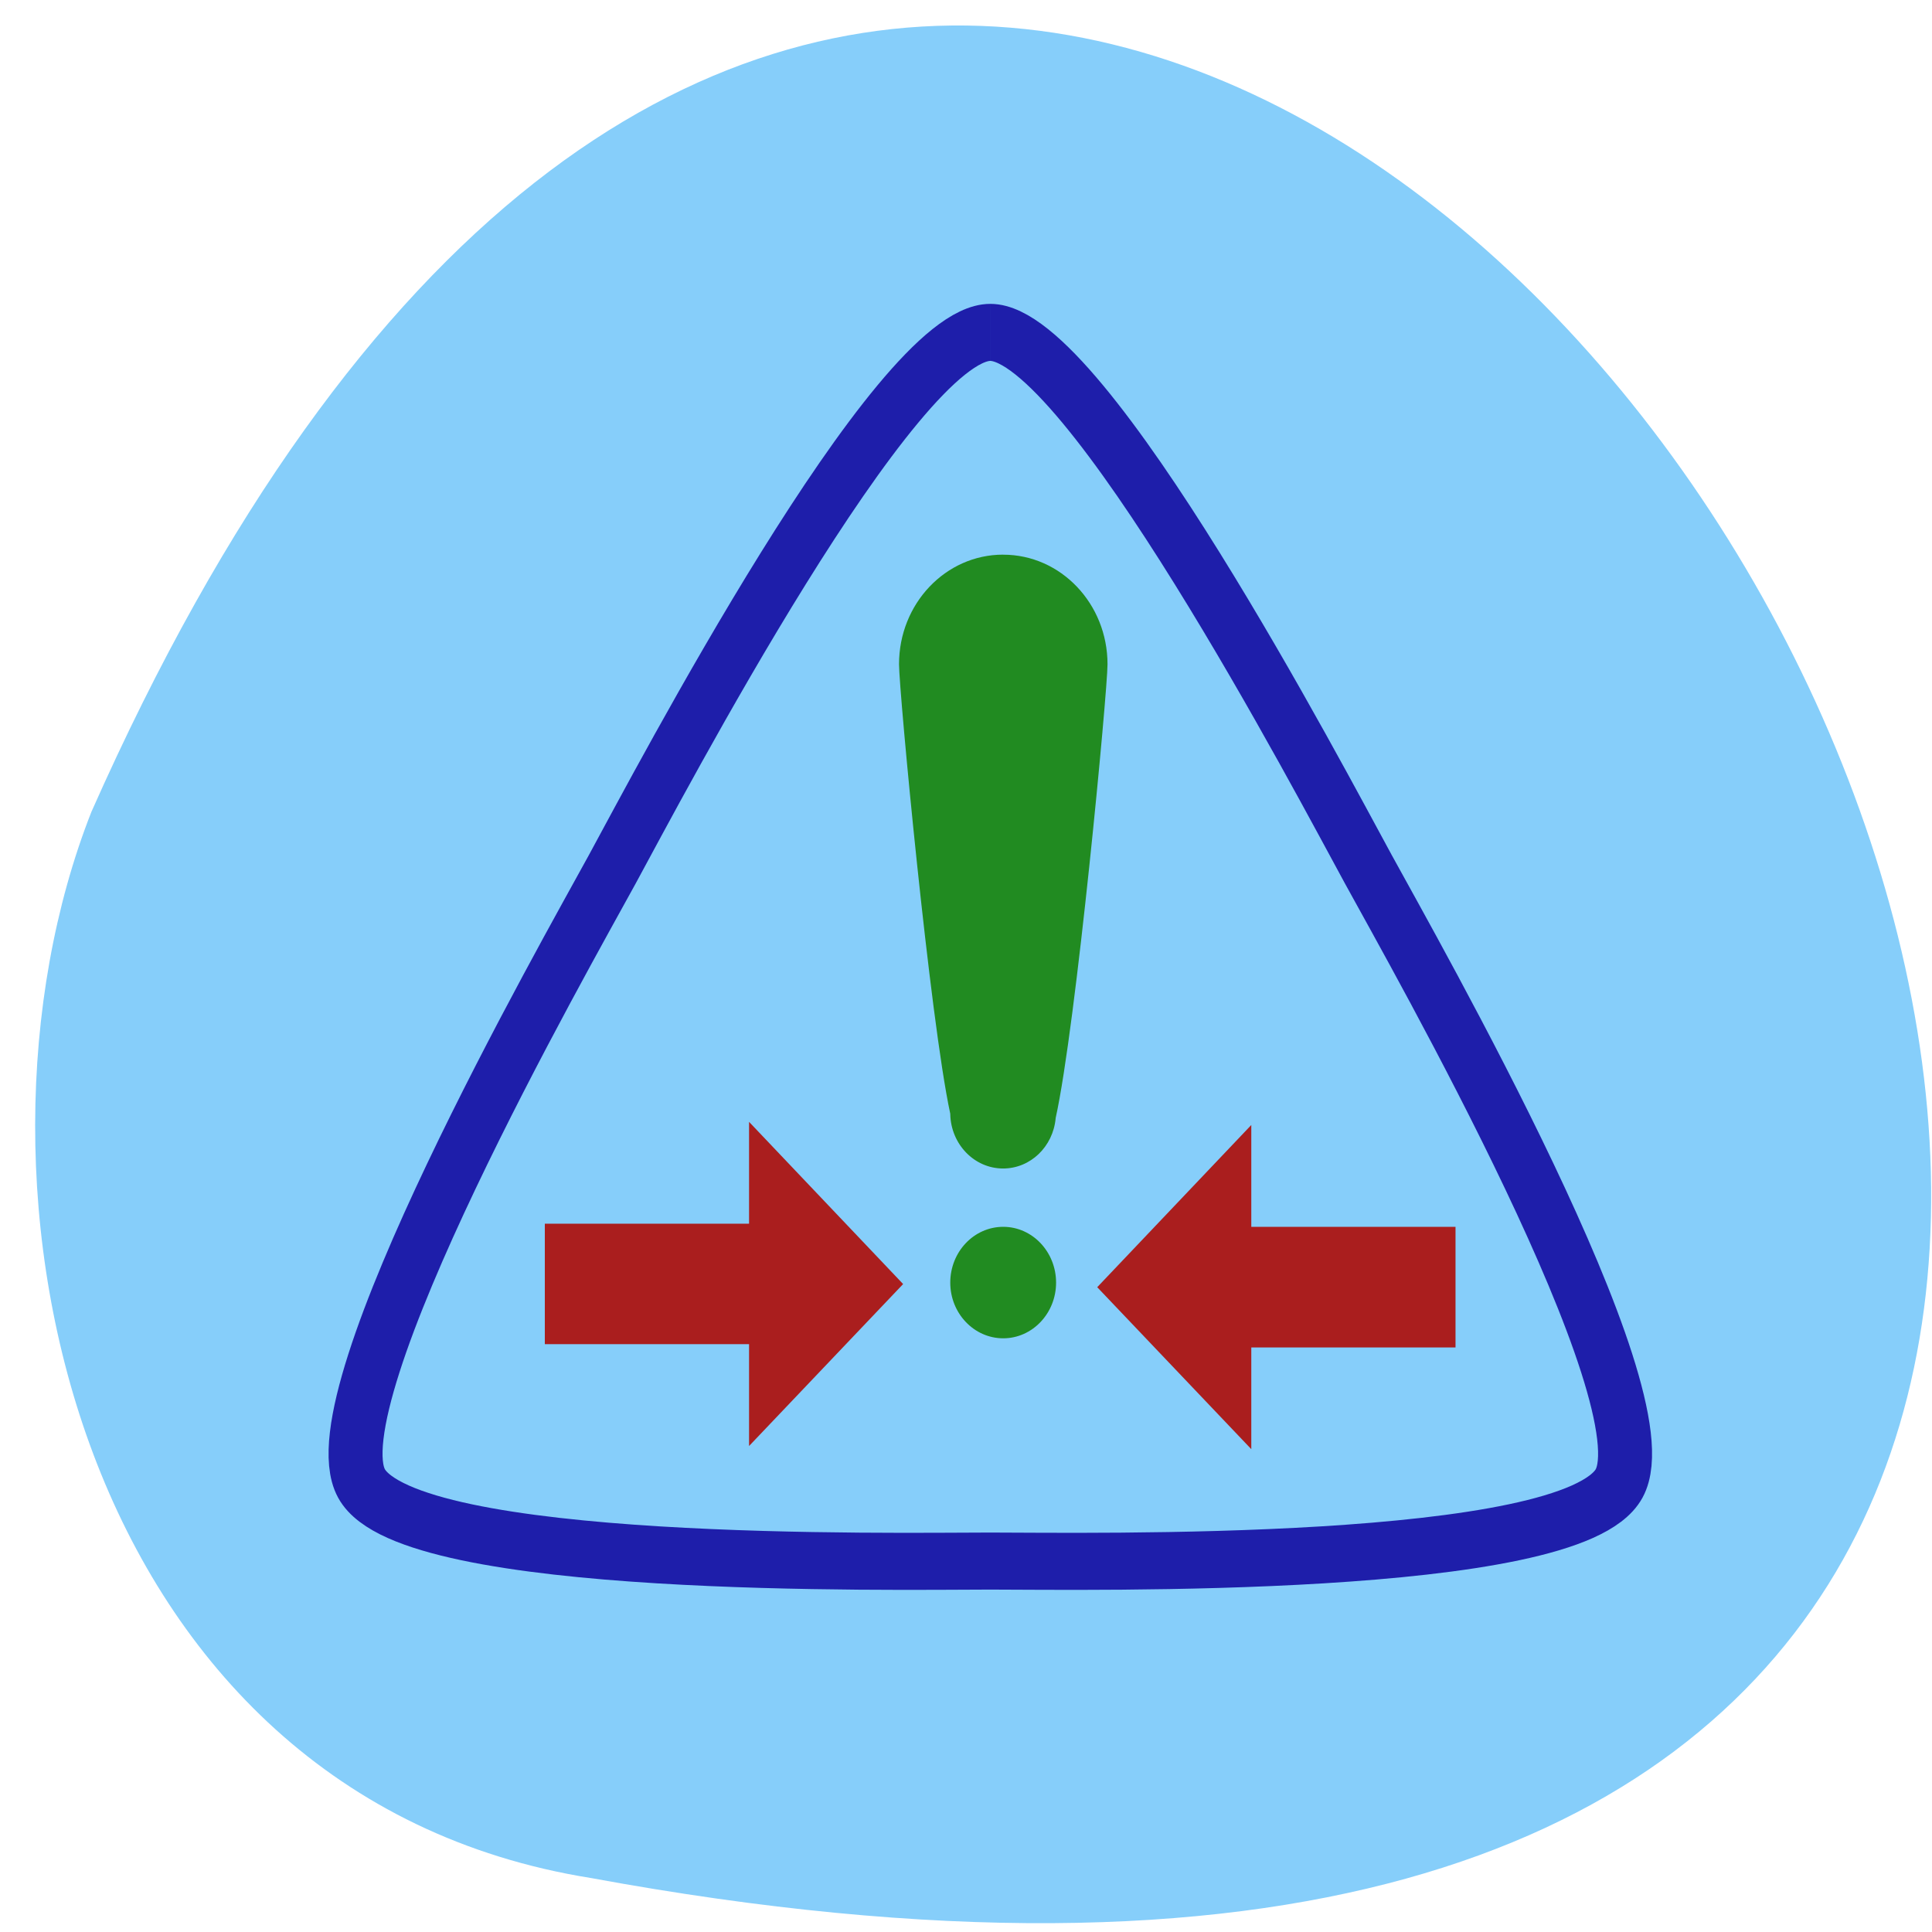<svg xmlns="http://www.w3.org/2000/svg" viewBox="0 0 48 48"><path d="m 14.688 46.66 c 68.54 12.617 14.262 -86.69 -12.418 -26.488 c -3.652 9.277 -0.355 24.449 12.418 26.488" fill="#86cefa"/><g fill="#aa1e1e"><path d="m 27.26 31.98 l 3.828 -4.03 c 0 1.445 0 1.938 0 2.531 h 5.074 v 2.996 h -5.074 c 0 0.594 0 1.082 0 2.527"/><path d="m 22.438 31.902 l -3.828 -4.03 c 0 1.445 0 1.938 0 2.531 h -5.074 v 2.992 h 5.074 c 0 0.598 0 1.086 0 2.531"/></g><g fill="#218b21"><path d="m 23.609 31.867 c 0 0.762 0.59 1.383 1.316 1.383 c 0.723 0 1.313 -0.621 1.313 -1.383 c 0 -0.766 -0.59 -1.387 -1.313 -1.387 c -0.727 0 -1.316 0.621 -1.316 1.387"/><path d="m 24.926 13.781 c 1.43 0 2.59 1.219 2.59 2.723 c 0 0.664 -0.781 8.988 -1.289 11.277 c 0 0 0 0.004 0 0.008 c -0.066 0.699 -0.625 1.242 -1.305 1.242 c -0.715 0 -1.297 -0.602 -1.313 -1.352 c 0 0 0 -0.004 0 -0.008 c -0.508 -2.359 -1.273 -10.508 -1.273 -11.168 c 0 -1.504 1.156 -2.723 2.586 -2.723"/></g><path d="m 205.06 1.915 c 26.778 0 93.3 120.18 106.71 143.4 c 13.411 23.22 84.23 140.88 70.818 164.1 c -13.411 23.22 -150.71 20.739 -177.53 20.739 c -26.822 0 -164.12 2.482 -177.53 -20.739 c -13.411 -23.22 57.41 -140.88 70.818 -164.1 c 13.367 -23.22 79.892 -143.4 106.71 -143.4" transform="matrix(0.088 0 0 0.093 6.559 8.08)" fill="none" stroke="#1e1eaa" stroke-width="15.237"/></svg>